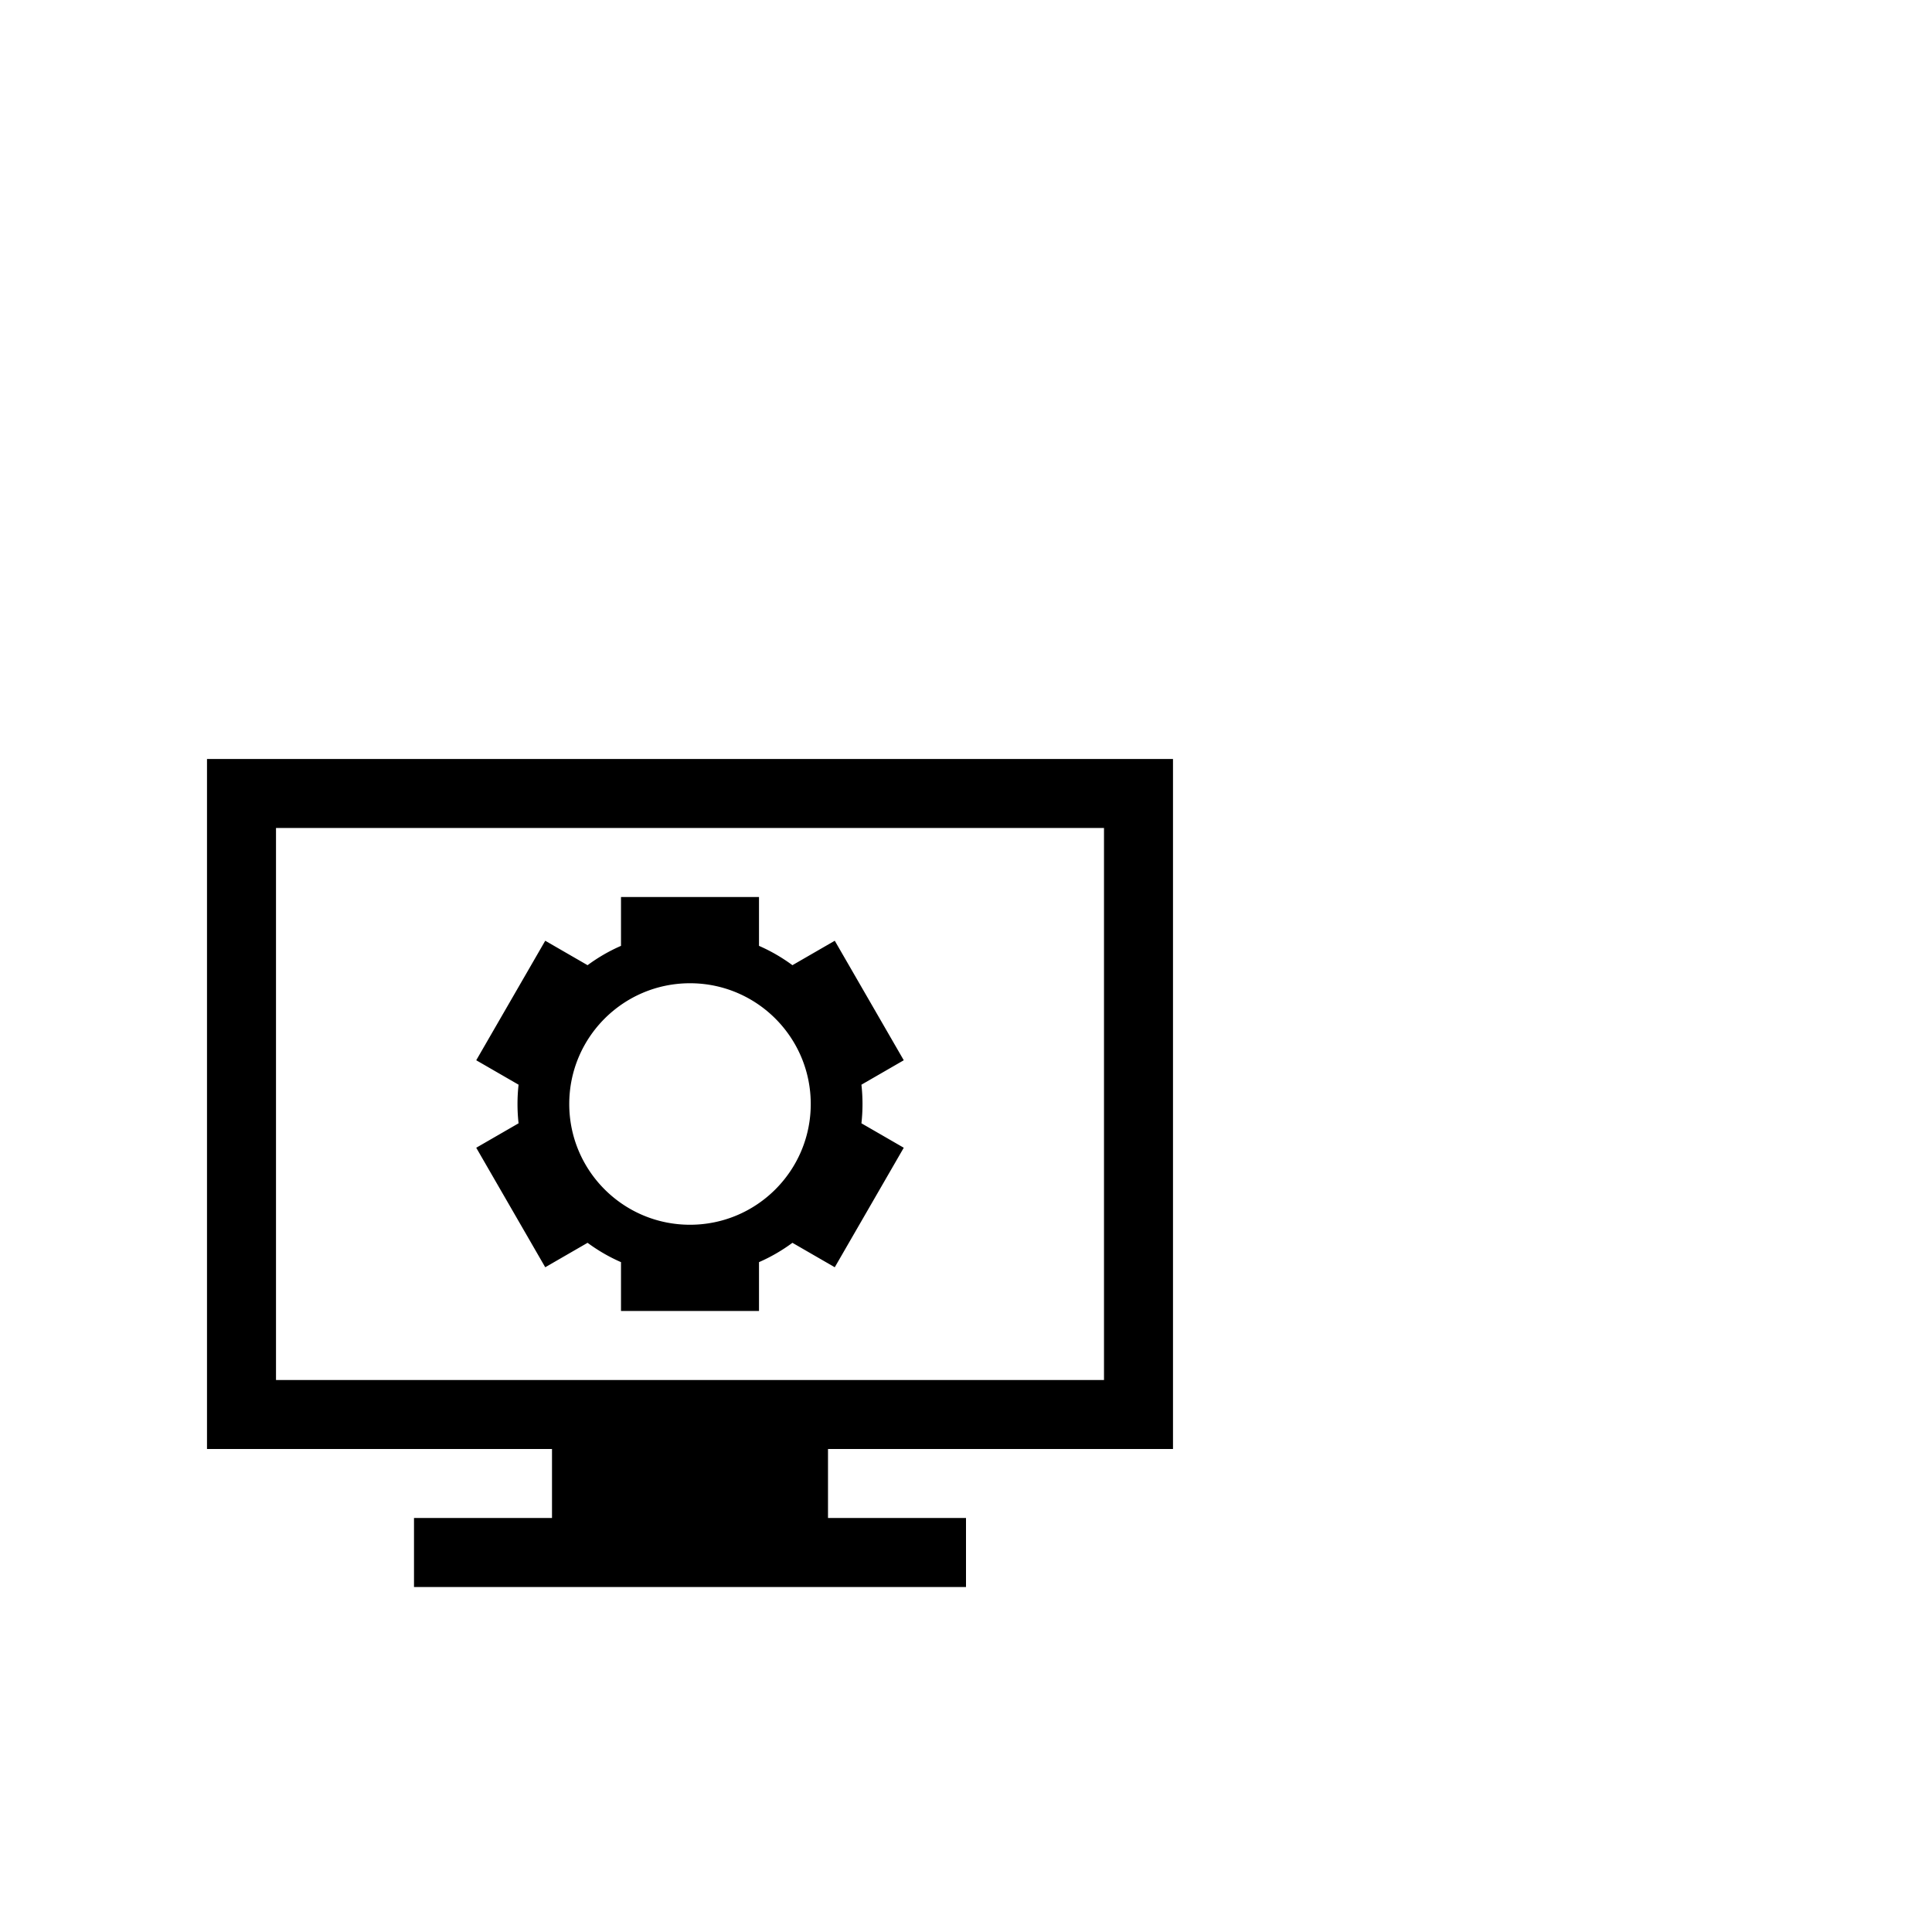 <?xml version="1.0" encoding="utf-8"?>
<svg width="1792" height="1792" xmlns="http://www.w3.org/2000/svg"><path d="M576 877.313V832h128v45.313a159.847 159.847 0 0 1 31.006 17.934l39.271-22.673 64 110.851-39.267 22.671c.654 5.878.99 11.851.99 17.903s-.336 12.026-.99 17.903l39.267 22.671-64 110.851-39.271-22.673A159.847 159.847 0 0 1 704 1170.685v45.313H576v-45.313a159.847 159.847 0 0 1-31.006-17.934l-39.271 22.673-64-110.851 39.267-22.671c-.654-5.878-.99-11.851-.99-17.903s.336-12.026.99-17.903l-39.267-22.671 64-110.851 39.271 22.673A159.847 159.847 0 0 1 576 877.313zM192 704h896v640H192V704zm64 576h768V768H256v512zm384-144c61.856 0 112-50.144 112-112s-50.144-112-112-112-112 50.144-112 112 50.144 112 112 112zm-128 208h256v64H512v-64zm-128 64h512v64H384v-64z" fill="undefined"/></svg>